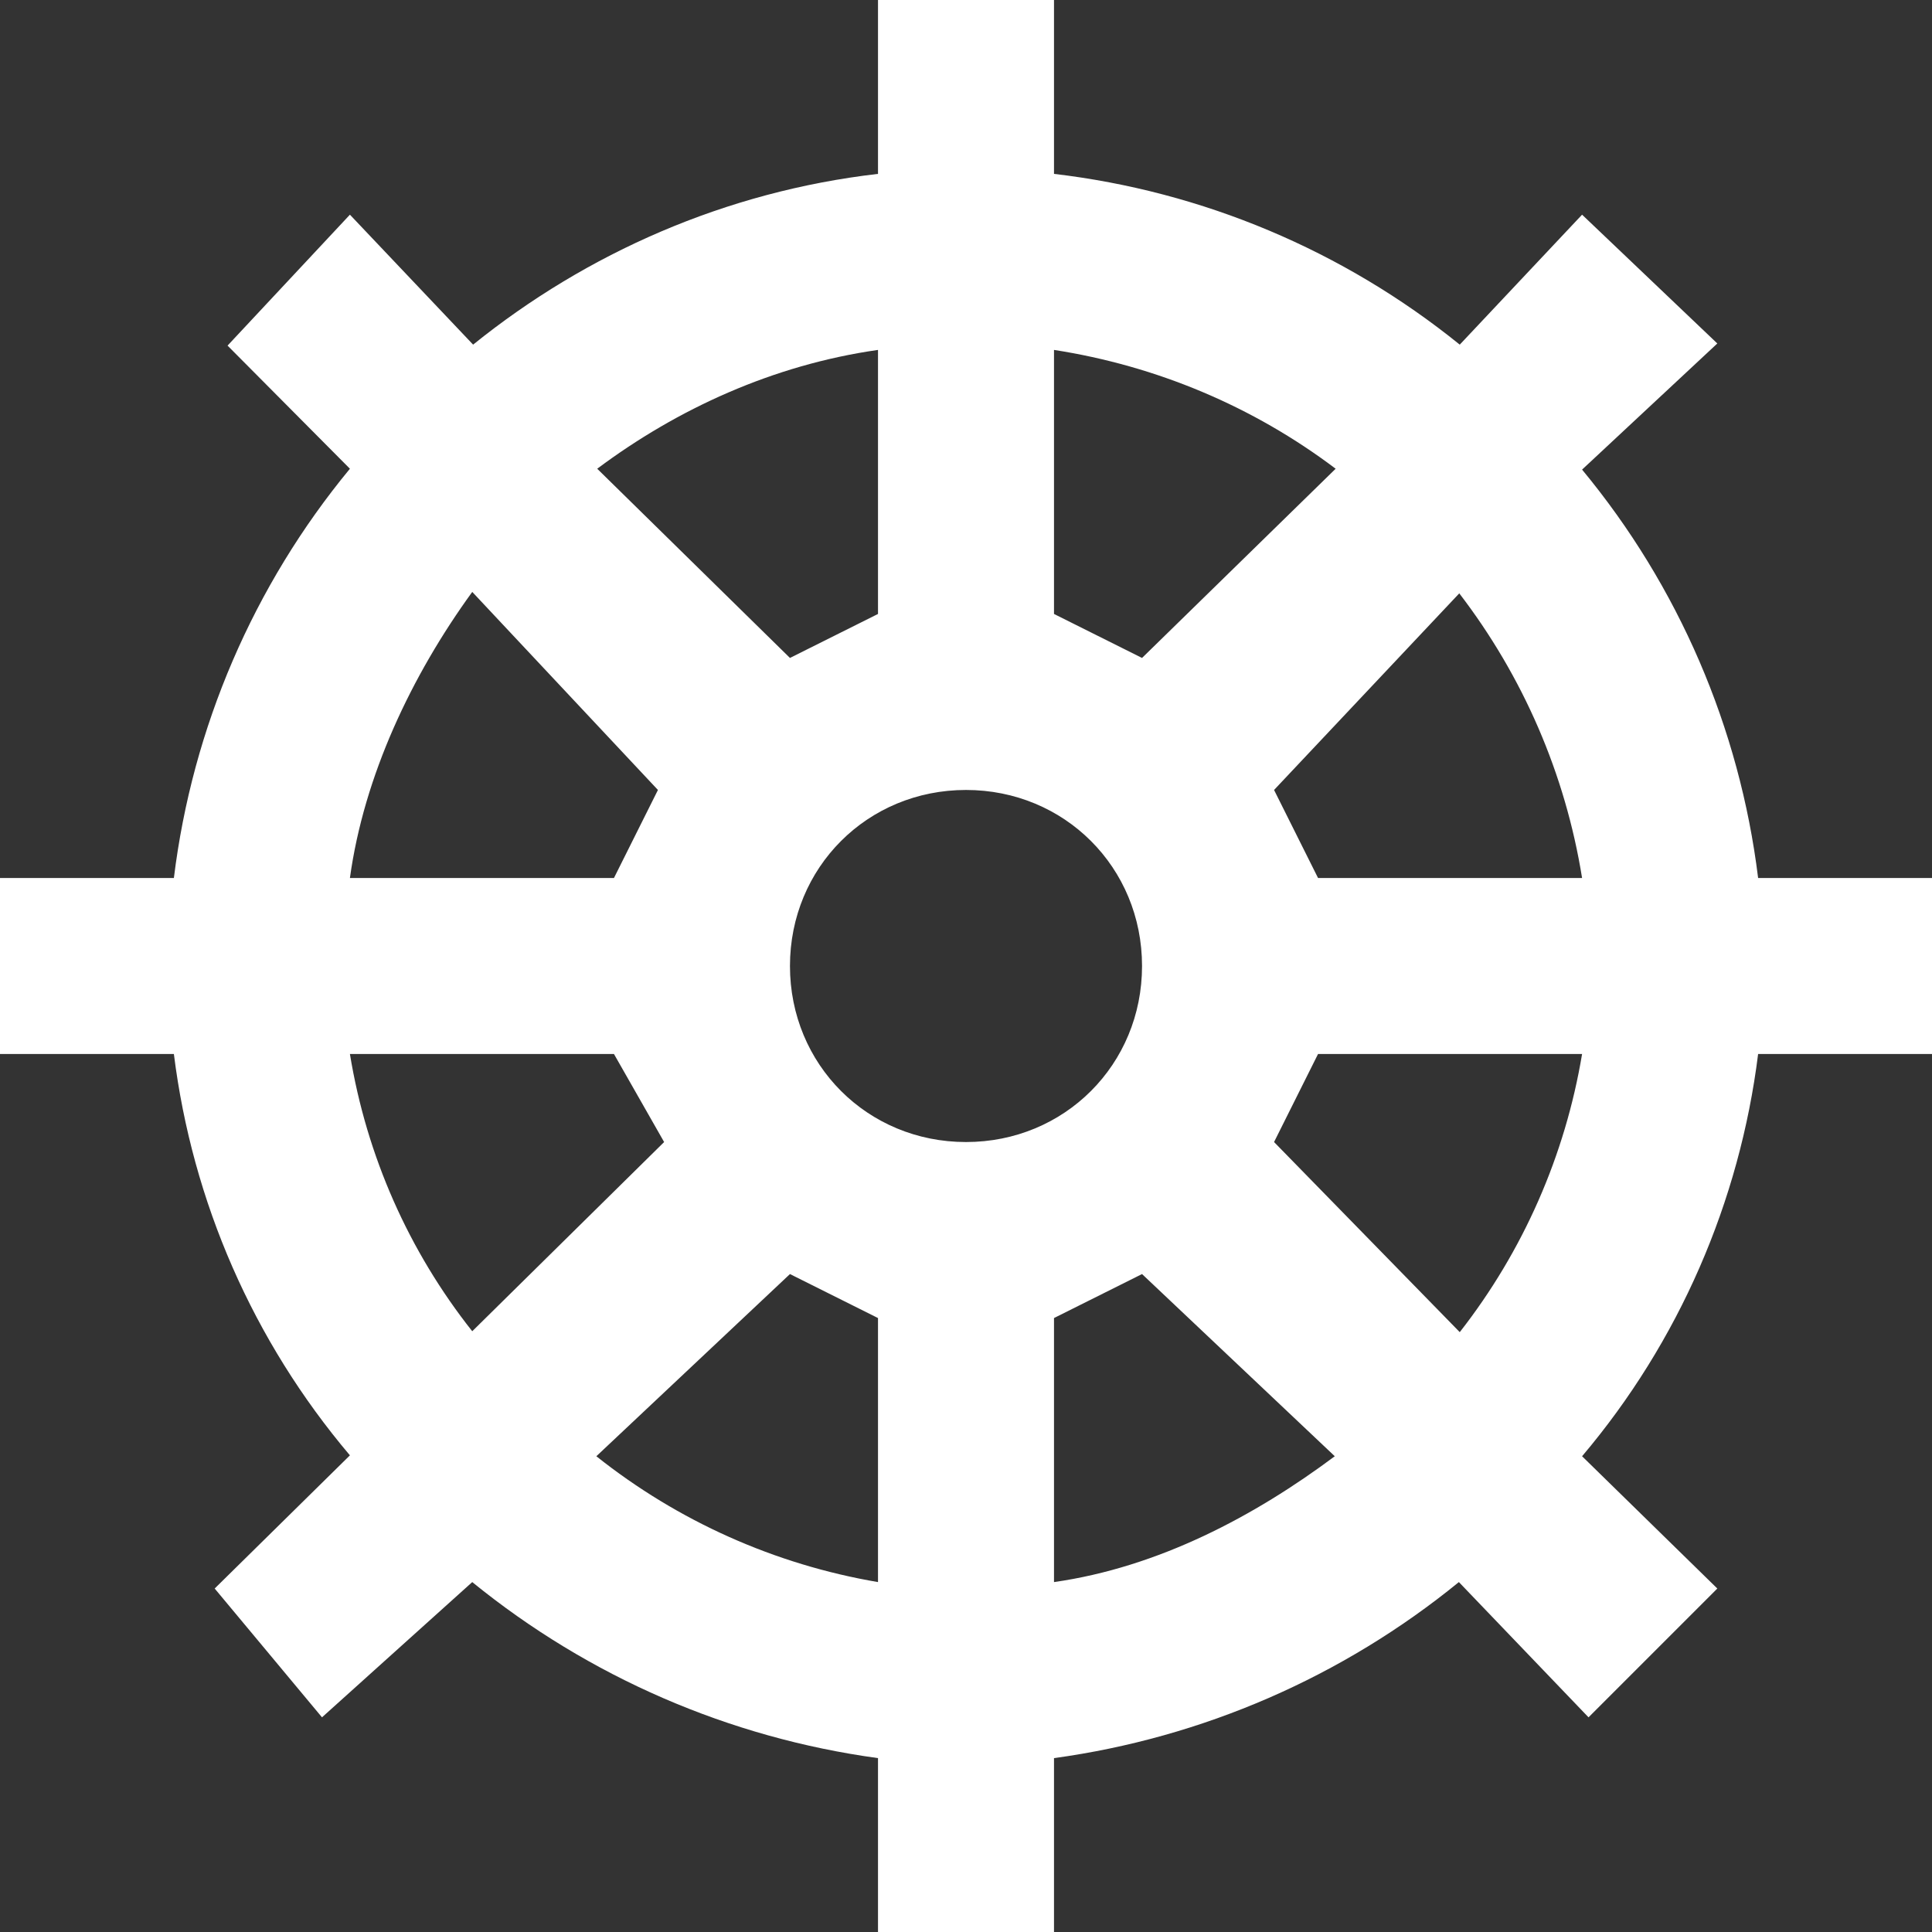 <svg width="60" height="60" viewBox="0 0 60 60" fill="none" xmlns="http://www.w3.org/2000/svg">
<rect x="0" y="0" width="60" height="60" fill="#333333" stroke="none"/>
<g clip-path="url(#clip0_250_28)">
<path d="M27.267 0V5.4C22.538 5.947 18.219 7.86 14.693 10.703L10.867 6.667L7.067 10.733L10.867 14.557C7.871 18.186 5.975 22.596 5.4 27.267H0V32.733H5.4C5.974 37.325 7.86 41.644 10.867 45.197L6.667 49.333L10 53.333L14.666 49.133C18.285 52.077 22.644 53.969 27.267 54.6V60H32.733V54.6C37.347 53.968 41.698 52.076 45.307 49.133L49.333 53.333L53.333 49.333L49.133 45.225C52.14 41.671 54.026 37.325 54.6 32.733H60V27.267H54.6C54.026 22.604 52.129 18.203 49.133 14.584L53.333 10.667L49.133 6.667L45.334 10.703C41.719 7.78 37.35 5.942 32.733 5.4V0H27.267ZM27.267 10.867V19.067L24.533 20.433L18.547 14.557C21.035 12.698 24.014 11.331 27.267 10.867ZM32.733 10.867C35.904 11.359 38.911 12.616 41.48 14.557L35.467 20.433L32.733 19.067V10.867ZM14.693 18.411L20.433 24.533L19.067 27.267H10.867C11.304 24.096 12.78 20.98 14.666 18.383L14.693 18.411ZM45.307 18.411C47.302 21.007 48.614 24.041 49.133 27.267H40.933L39.567 24.533L45.334 18.411H45.307ZM30 24.533C33.061 24.533 35.467 26.939 35.467 30C35.467 33.061 33.061 35.467 30 35.467C26.939 35.467 24.533 33.061 24.533 30C24.533 26.939 26.939 24.533 30 24.533ZM10.867 32.733H19.067L20.625 35.467L14.666 41.343C12.698 38.856 11.386 35.904 10.867 32.733ZM40.933 32.733H49.133C48.608 35.885 47.302 38.854 45.334 41.371L39.567 35.467L40.933 32.733ZM24.533 39.567L27.267 40.933V49.133C24.068 48.589 21.059 47.244 18.52 45.225L24.533 39.567ZM35.467 39.567L41.453 45.225C38.965 47.083 35.986 48.669 32.733 49.133V40.933L35.467 39.567Z" fill="white"/>
</g>
<defs>
<clipPath id="clip0_250_28">
<rect width="60" height="60" fill="white"/>
</clipPath>
</defs>
</svg>
